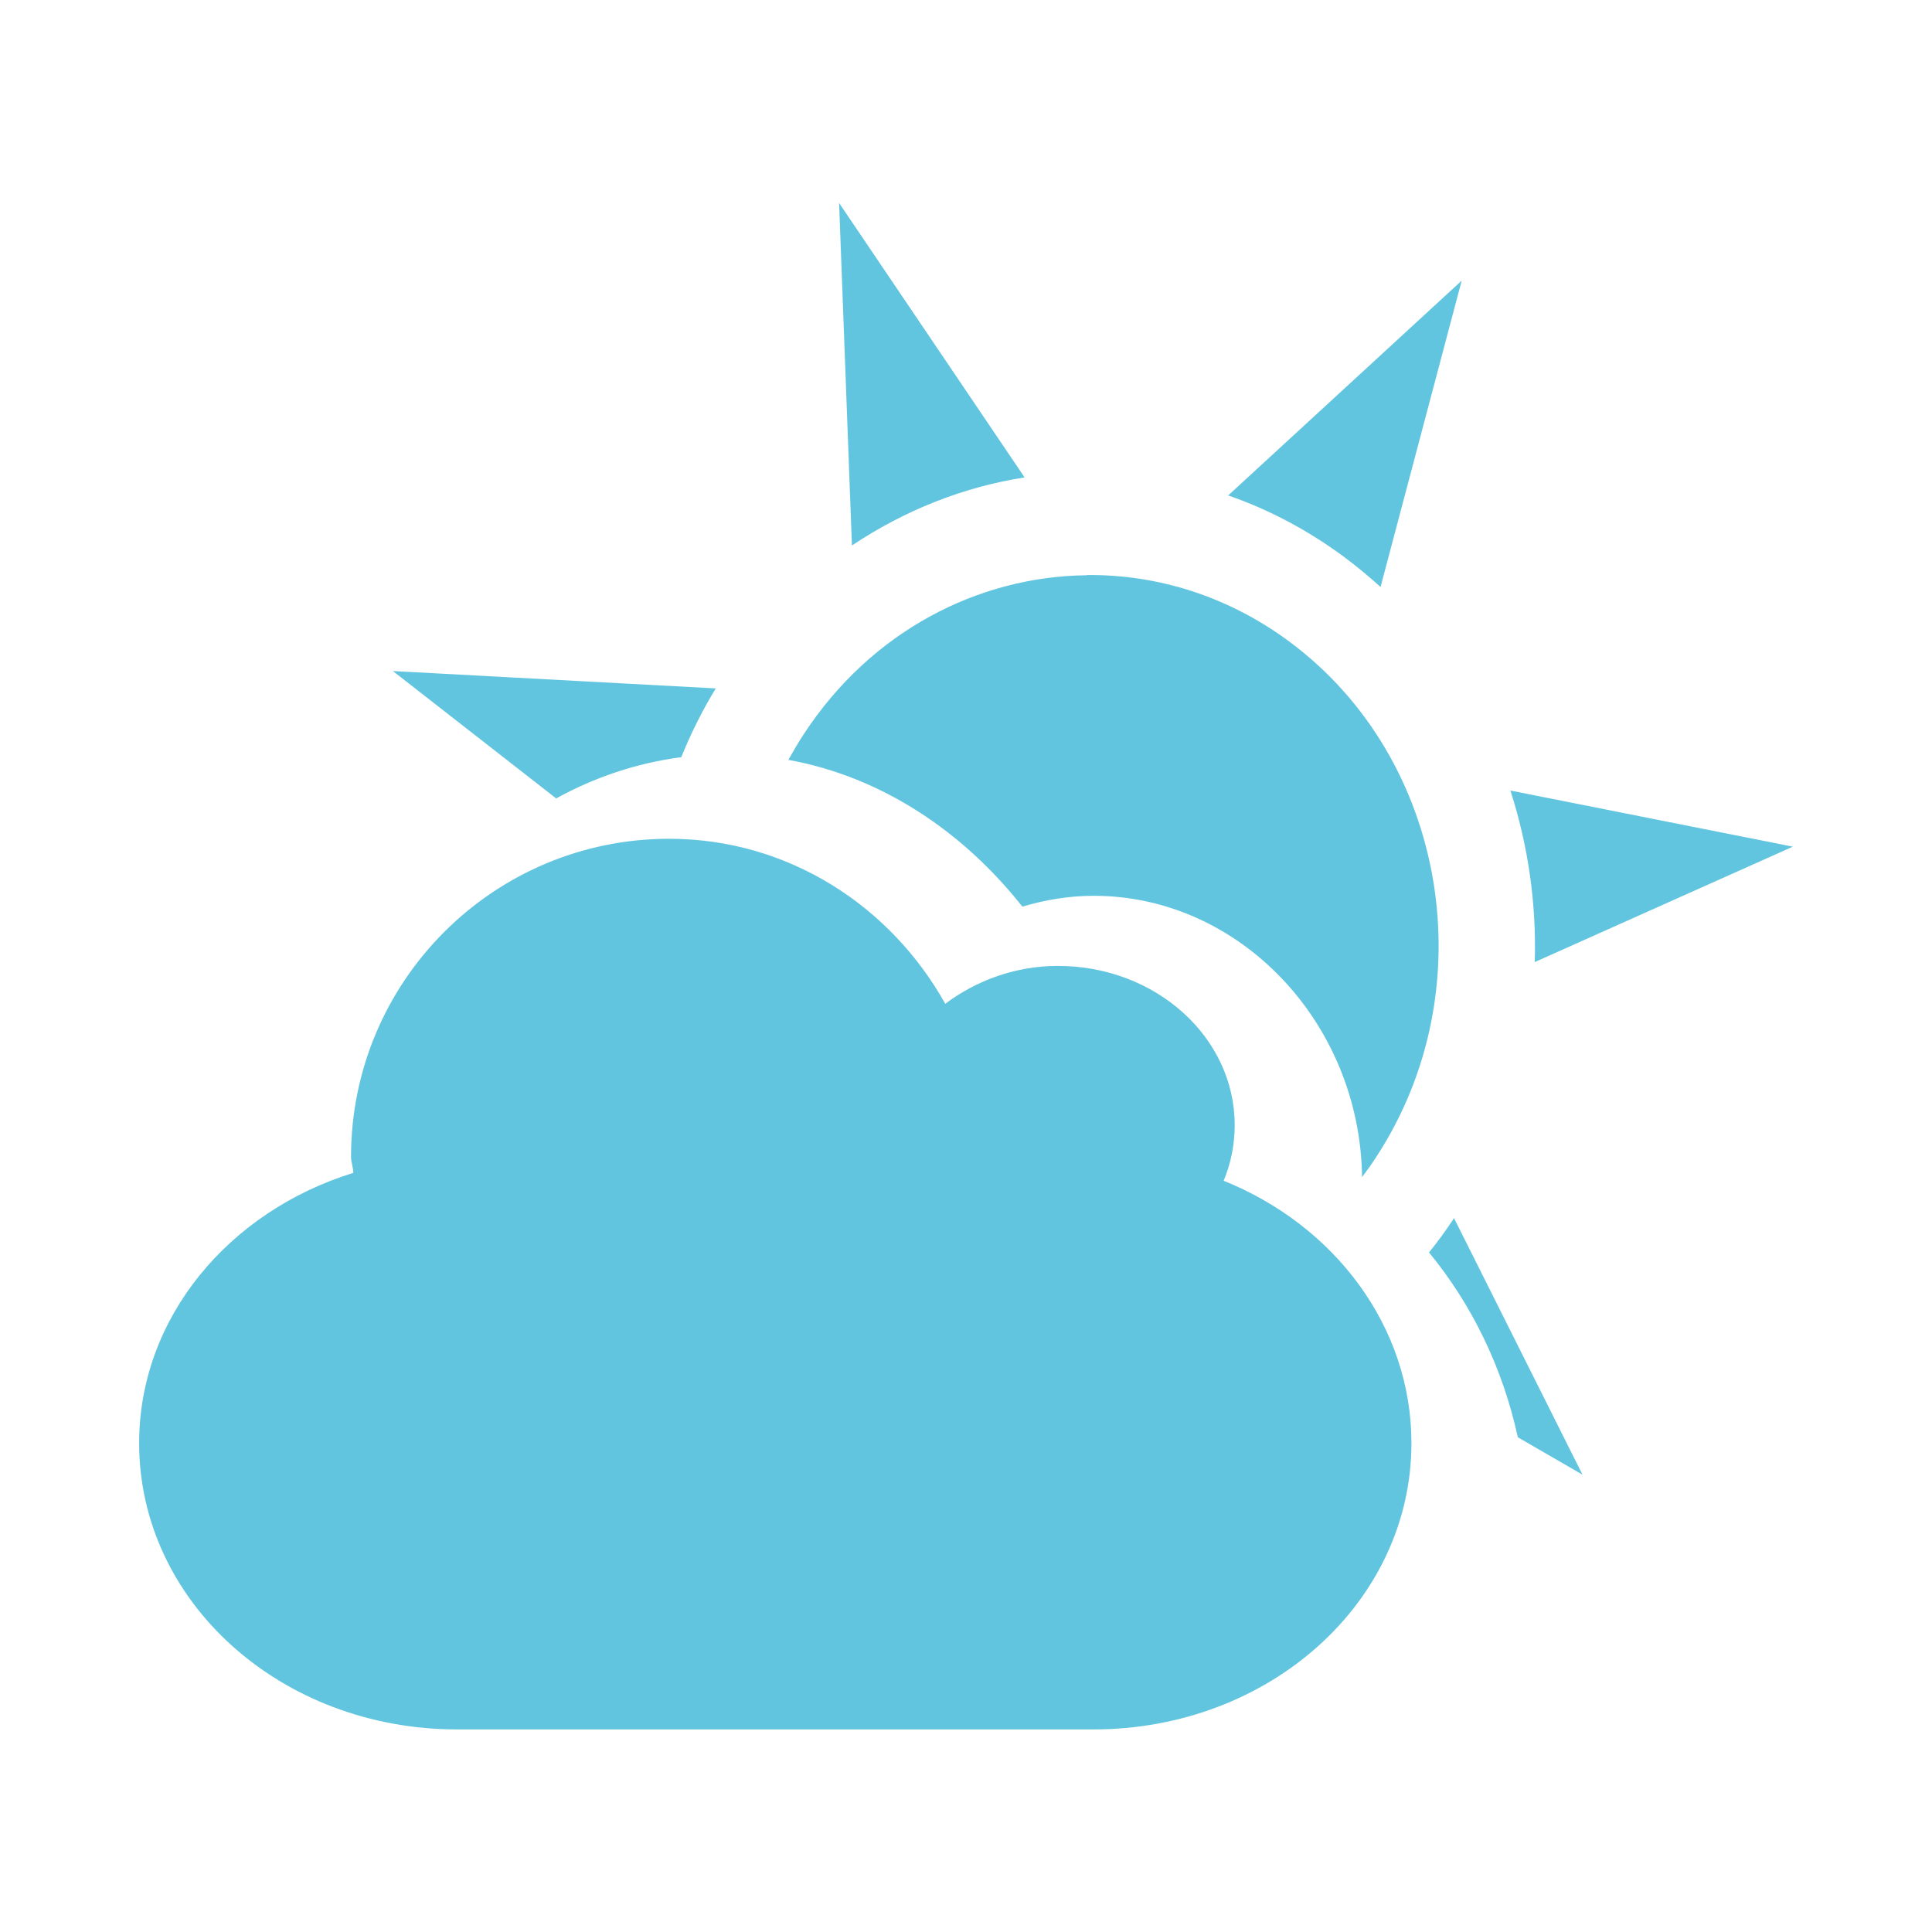 <svg height="512" viewBox="0 0 512 512" width="512" xmlns="http://www.w3.org/2000/svg">
 <g fill="#62c5df" transform="matrix(59.74 0 0 59.74 -165.527 -148.642)">
  <path d="m6.493 3.387l.057 1.521c.235-.157.496-.26.766-.302l-.824-1.219m2.763.346l-1.036.953c.18.062.354.154.516.274.056.042.109.086.16.132zm-1.663 1.307c-.484.005-.958.25-1.255.704-.025.038-.047.076-.069.115.414.075.775.318 1.038.651.101-.03.206-.048.317-.048.647 0 1.181.563 1.19 1.248.021-.028.042-.057.062-.088.488-.745.316-1.769-.385-2.288-.274-.203-.588-.298-.898-.295m-3.077.427l.723.564c.171-.094.357-.157.555-.183.042-.104.093-.207.153-.305l-1.431-.077m4.956.53c.079.244.116.503.108.761l1.145-.512zm-.25 1.897c-.035.053-.072.104-.111.152.19.231.327.512.394.82l.287.166z"/>
  <path d="m5.739 6.209c.53 0 .984.3 1.225.732.136-.102.309-.168.5-.168.433 0 .784.316.784.706 0 .087-.017.17-.049.247.492.198.833.646.833 1.164 0 .704-.629 1.27-1.411 1.27h-2.822c-.782 0-1.411-.566-1.411-1.27 0-.557.398-1.028.95-1.199 0-.024-.01-.046-.01-.071 0-.779.632-1.411 1.411-1.411" fill-rule="evenodd"/>
 </g>
</svg>
